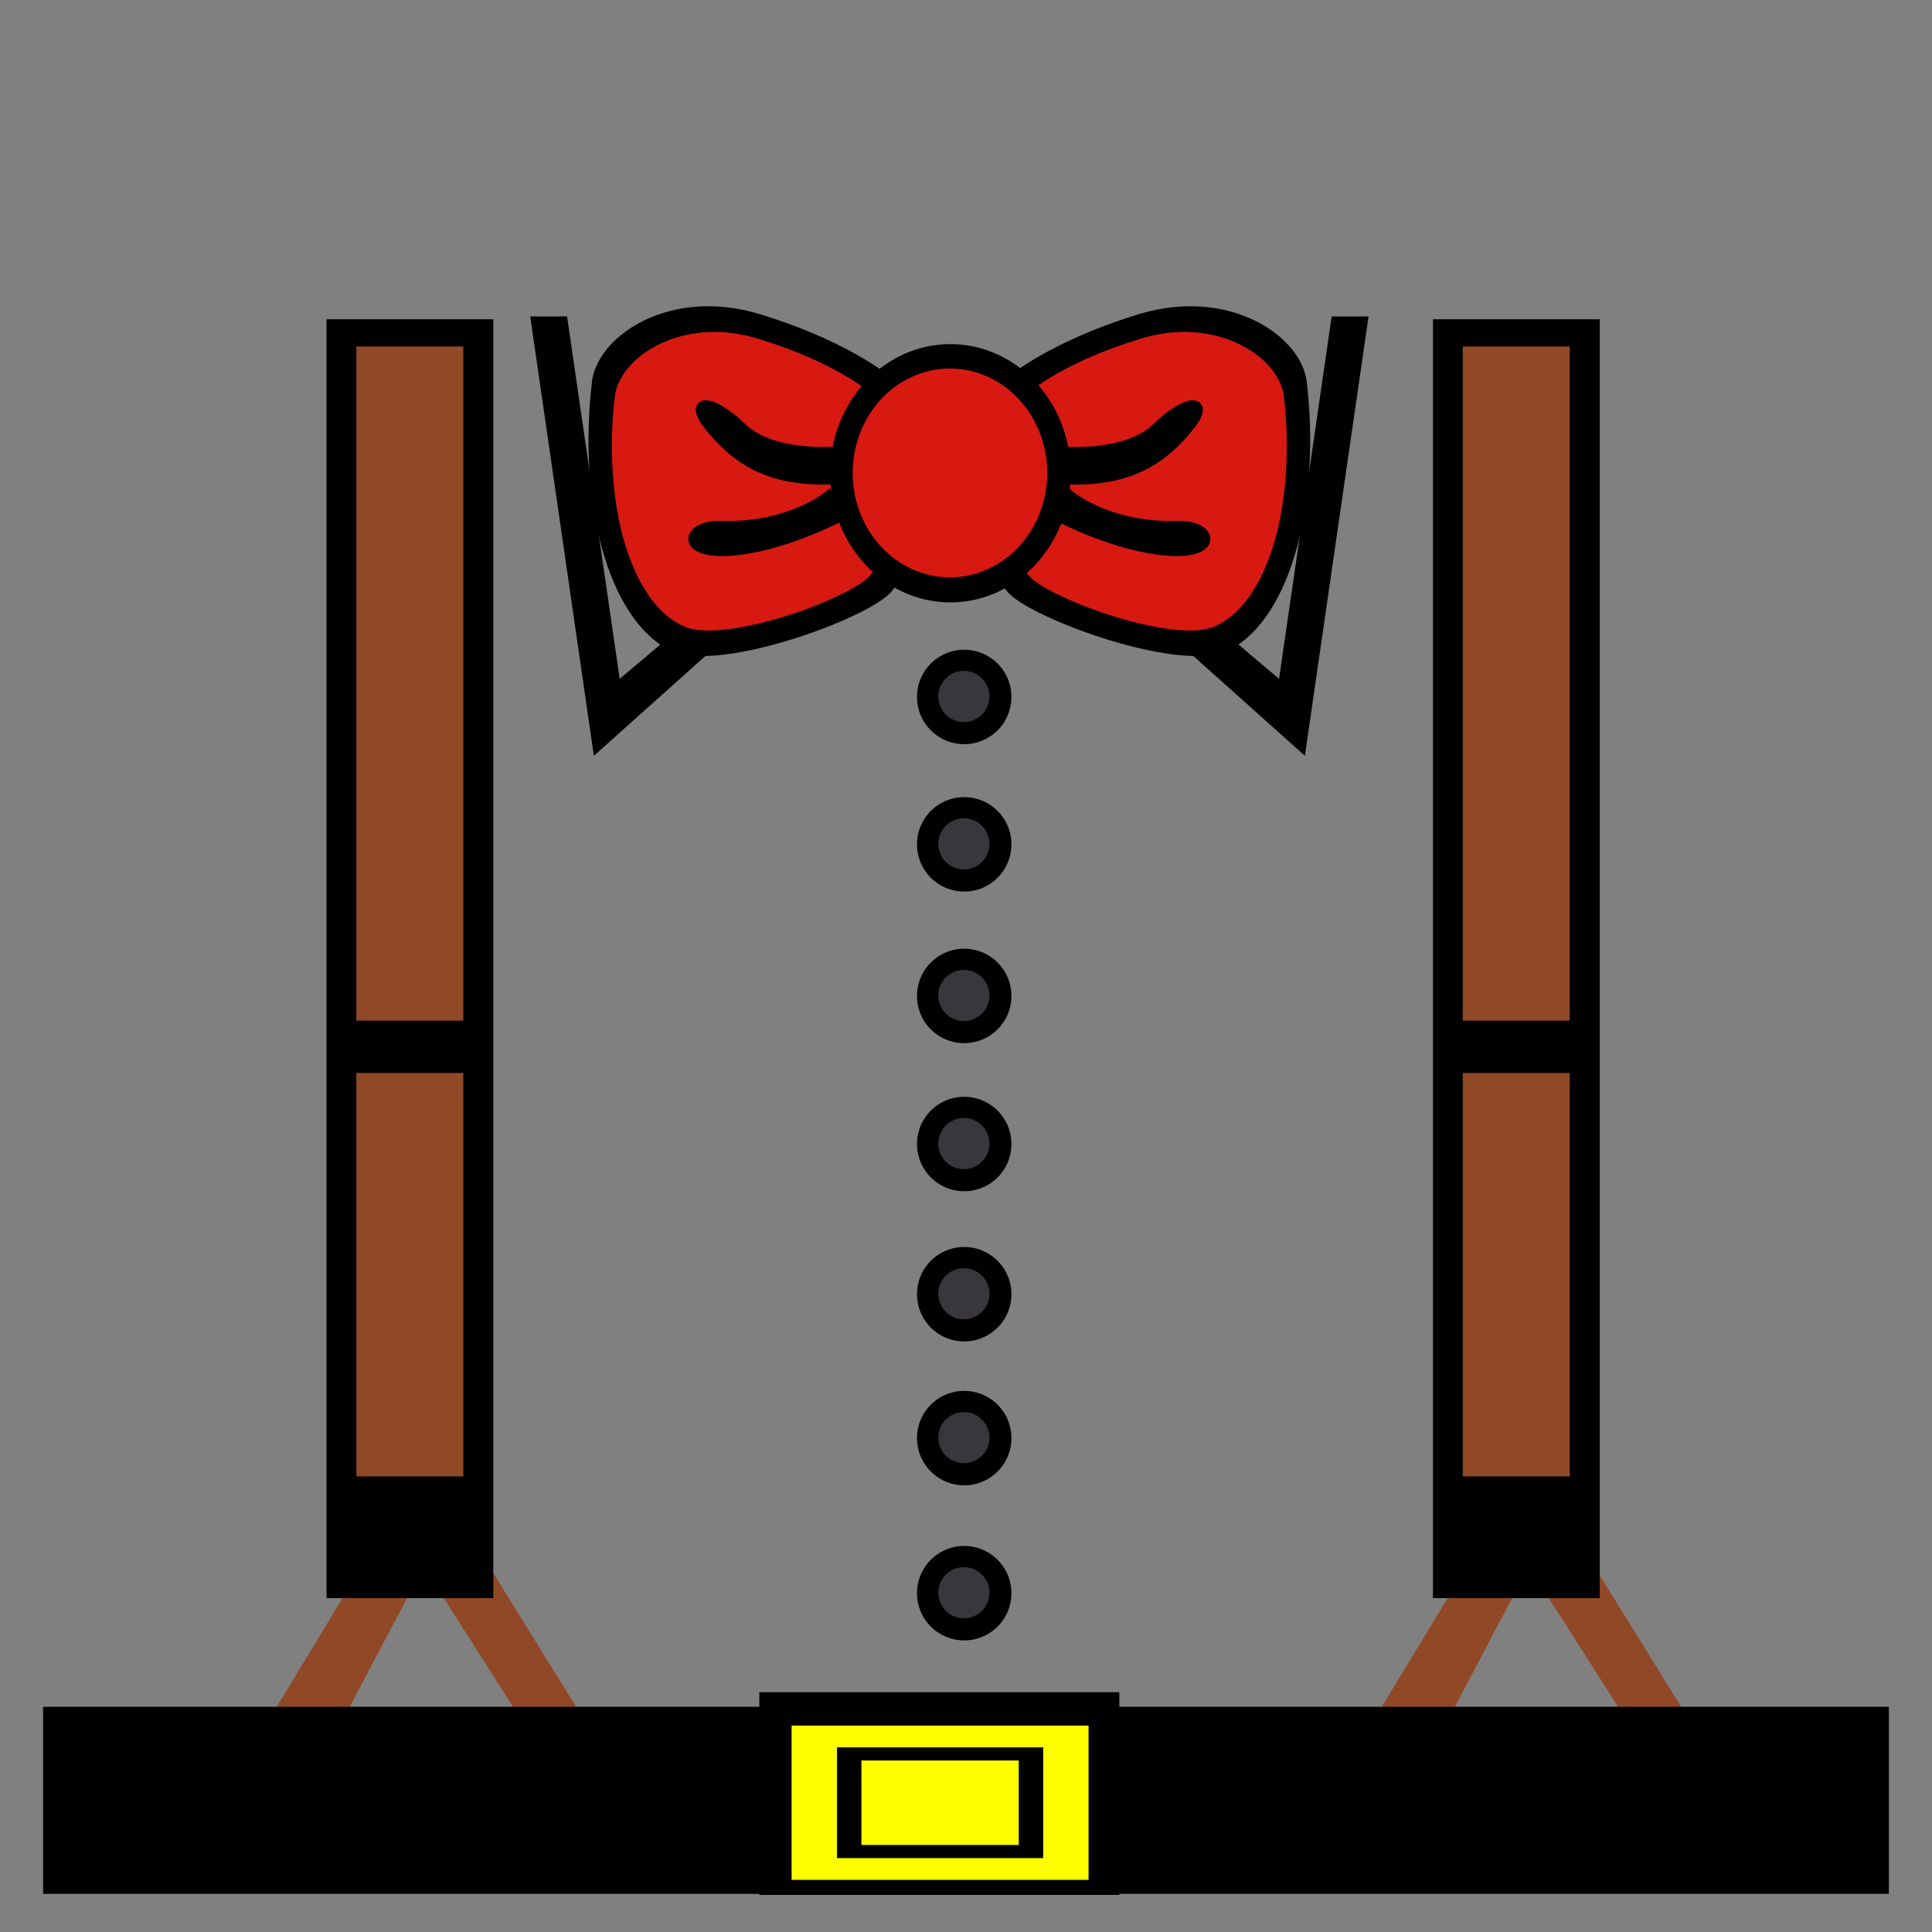 <?xml version="1.0" encoding="UTF-8" standalone="no"?>
<!-- Created with Inkscape (http://www.inkscape.org/) -->

<svg
   xmlns:dc="http://purl.org/dc/elements/1.1/"
   xmlns:cc="http://creativecommons.org/ns#"
   xmlns:rdf="http://www.w3.org/1999/02/22-rdf-syntax-ns#"
   xmlns:svg="http://www.w3.org/2000/svg"
   xmlns="http://www.w3.org/2000/svg"
   xmlns:sodipodi="http://sodipodi.sourceforge.net/DTD/sodipodi-0.dtd"
   xmlns:inkscape="http://www.inkscape.org/namespaces/inkscape"
   width="1024"
   height="1024"
   id="svg2"
   version="1.1"
   inkscape:version="0.48.4 r9939"
   sodipodi:docname="Dr Kilroy Torso.svg"
   inkscape:export-filename="Dr Kilroy Torso.png"
   inkscape:export-xdpi="90"
   inkscape:export-ydpi="90">
  <rect width="100%" height="100%" fill="#808080" stroke="none"/>
  <defs
     id="defs4" />
  <sodipodi:namedview
     id="base"
     pagecolor="#ffffff"
     bordercolor="#666666"
     borderopacity="1.0"
     inkscape:pageopacity="0.0"
     inkscape:pageshadow="2"
     inkscape:zoom="0.49497475"
     inkscape:cx="686.34471"
     inkscape:cy="494.12345"
     inkscape:document-units="px"
     inkscape:current-layer="layer1"
     showgrid="false"
     inkscape:window-width="1366"
     inkscape:window-height="705"
     inkscape:window-x="-8"
     inkscape:window-y="-8"
     inkscape:window-maximized="1" />
  <g
     inkscape:label="Layer 1"
     inkscape:groupmode="layer"
     id="layer1"
     transform="translate(0,-28.362)">
    <path
       inkscape:connector-curvature="0"
       id="path3113"
       d="m 186.91,872.223 -40.356,66.643 32.211,0.369 35.913,-68.123 z"
       style="fill:#914827;fill-opacity:1;stroke:#914827;stroke-width:5.864px;stroke-linecap:butt;stroke-linejoin:miter;stroke-opacity:1" />
    <path
       style="fill:#914827;fill-opacity:1;stroke:#914827;stroke-width:5.864px;stroke-linecap:butt;stroke-linejoin:miter;stroke-opacity:1"
       d="m 772.626,872.223 -40.356,66.643 32.211,0.369 35.913,-68.123 z"
       id="path3109"
       inkscape:connector-curvature="0" />
    <rect
       style="fill:#000000;fill-opacity:1;stroke:#000000;stroke-width:11.468;stroke-linecap:round;stroke-linejoin:miter;stroke-miterlimit:4;stroke-opacity:1;stroke-dasharray:none"
       id="rect3093"
       width="179.33"
       height="95.978"
       x="408.198"
       y="930.978" />
    <path
       style="fill:#914827;fill-opacity:1;stroke:#914827;stroke-width:5.864px;stroke-linecap:butt;stroke-linejoin:miter;stroke-opacity:1"
       d="m 822.608,872.593 42.948,67.383 25.917,-0.74 -49.982,-80.712 z"
       id="path3111"
       inkscape:connector-curvature="0"
       sodipodi:nodetypes="ccccc" />
    <path
       sodipodi:nodetypes="ccccc"
       inkscape:connector-curvature="0"
       id="path3115"
       d="m 236.892,872.593 42.948,67.383 25.917,-0.74 -49.982,-80.712 z"
       style="fill:#914827;fill-opacity:1;stroke:#914827;stroke-width:5.864px;stroke-linecap:butt;stroke-linejoin:miter;stroke-opacity:1" />
    <rect
       style="fill:#000000;fill-opacity:1;stroke:#000000;stroke-width:11.965;stroke-linecap:round;stroke-linejoin:miter;stroke-miterlimit:4;stroke-opacity:1;stroke-dasharray:none"
       id="rect3091"
       width="966.321"
       height="87.204"
       x="28.839"
       y="938.979" />
    <rect
       style="fill:#000000;fill-opacity:1;stroke:#000000;stroke-width:11.261;stroke-linecap:round;stroke-linejoin:miter;stroke-miterlimit:4;stroke-opacity:1;stroke-dasharray:none"
       id="rect3079"
       width="77.118"
       height="666.537"
       x="178.711"
       y="203.212" />
    <path
       style="fill:#000000;stroke:#000000;stroke-width:5.864px;stroke-linecap:butt;stroke-linejoin:miter;stroke-opacity:1"
       d="m 636.904,193.834 c -9.93,-0.72 -20.959,0.331 -32.437,3.848 -51.721,15.85 -72.57,36.285 -72.57,36.285 0,0 -9.473,97.053 3.115,104.457 5.924,12.588 90.675,44.648 115.453,31.704 31.008,-16.199 46.622,-76.153 39.217,-139.093 -1.97,-16.748 -22.988,-35.042 -52.778,-37.201 z"
       id="path2998"
       inkscape:connector-curvature="0" />
    <path
       style="fill:#000000;stroke:#000000;stroke-width:5.864px;stroke-linecap:butt;stroke-linejoin:miter;stroke-opacity:1"
       d="m 721.962,199.021 -32.463,224.099 -99.483,-89.011 9.425,-8.378 80.634,68.067 28.274,-194.778 z"
       id="path2996"
       inkscape:connector-curvature="0" />
    <path
       style="fill:#d81911;fill-opacity:1;stroke:#d81911;stroke-width:5.864px;stroke-linecap:butt;stroke-linejoin:miter;stroke-opacity:1"
       d="m 632.689,207.395 c 8.424,0.611 16.085,2.769 22.541,5.864 6.456,3.095 11.743,7.075 15.577,11.545 3.834,4.47 6.223,9.375 6.781,14.111 1.57,13.348 1.871,26.534 1.1,39.034 -0.772,12.5 -2.588,24.254 -5.498,34.819 -2.91,10.566 -6.884,19.945 -11.729,27.489 -2.422,3.772 -5.012,7.083 -7.88,9.896 -2.868,2.813 -6.058,5.063 -9.346,6.781 -2.627,1.373 -5.907,2.282 -9.896,2.566 -3.989,0.283 -8.671,0.041 -13.561,-0.549 -9.779,-1.183 -20.899,-3.935 -31.52,-7.33 -10.621,-3.395 -20.625,-7.471 -28.405,-11.362 -7.78,-3.891 -13.221,-7.593 -14.477,-10.262 -1.335,-0.785 -2.5,-2.83 -3.299,-5.681 -0.799,-2.851 -1.281,-6.513 -1.649,-10.812 -0.736,-8.598 -0.72,-19.376 -0.367,-30.054 0.707,-21.357 2.749,-41.966 2.749,-41.966 0,0 4.389,-4.432 14.294,-10.446 4.953,-3.007 11.231,-6.38 19.059,-9.896 7.828,-3.516 17.253,-7.084 28.222,-10.446 9.736,-2.984 18.882,-3.909 27.305,-3.299 z"
       id="path3005"
       inkscape:connector-curvature="0" />
    <path
       inkscape:connector-curvature="0"
       id="path3047"
       d="m 284.416,199.021 32.463,224.099 99.483,-89.011 -9.425,-8.378 -80.634,68.067 -28.274,-194.778 z"
       style="fill:#000000;stroke:#000000;stroke-width:5.864px;stroke-linecap:butt;stroke-linejoin:miter;stroke-opacity:1" />
    <path
       id="path3037"
       d="m 369.448,193.834 c 9.93,-0.72 20.959,0.331 32.437,3.848 51.721,15.85 72.57,36.285 72.57,36.285 0,0 9.473,97.053 -3.115,104.457 -5.924,12.588 -90.675,44.648 -115.453,31.704 -31.008,-16.199 -46.622,-76.153 -39.217,-139.093 1.97,-16.748 22.988,-35.042 52.778,-37.201 z"
       style="fill:#000000;stroke:#000000;stroke-width:5.864px;stroke-linecap:butt;stroke-linejoin:miter;stroke-opacity:1"
       inkscape:connector-curvature="0" />
    <path
       inkscape:connector-curvature="0"
       id="path3039"
       d="m 373.663,207.395 c -8.424,0.611 -16.085,2.769 -22.541,5.864 -6.456,3.095 -11.743,7.075 -15.577,11.545 -3.834,4.47 -6.223,9.375 -6.781,14.111 -1.57,13.348 -1.871,26.534 -1.1,39.034 0.772,12.5 2.588,24.254 5.498,34.819 2.91,10.566 6.884,19.945 11.729,27.489 2.422,3.772 5.012,7.083 7.88,9.896 2.868,2.813 6.058,5.063 9.346,6.781 2.627,1.373 5.907,2.282 9.896,2.566 3.989,0.283 8.671,0.041 13.561,-0.549 9.779,-1.183 20.899,-3.935 31.52,-7.33 10.621,-3.395 20.625,-7.471 28.405,-11.362 7.78,-3.891 13.221,-7.593 14.477,-10.262 1.335,-0.785 2.5,-2.83 3.299,-5.681 0.799,-2.851 1.281,-6.513 1.649,-10.812 0.736,-8.598 0.72,-19.376 0.367,-30.054 -0.707,-21.357 -2.749,-41.966 -2.749,-41.966 0,0 -4.389,-4.432 -14.294,-10.446 -4.953,-3.007 -11.231,-6.38 -19.059,-9.896 -7.828,-3.516 -17.253,-7.084 -28.222,-10.446 -9.736,-2.984 -18.882,-3.909 -27.305,-3.299 z"
       style="fill:#d81911;fill-opacity:1;stroke:#d81911;stroke-width:5.864px;stroke-linecap:butt;stroke-linejoin:miter;stroke-opacity:1" />
    <path
       sodipodi:nodetypes="cssscc"
       inkscape:connector-curvature="0"
       id="path3043"
       d="m 447.752,267.612 c 0,0 -37.22,4.736 -54.978,-12.566 -15.946,-15.537 -28.274,-15.184 -16.231,-0.524 12.043,14.661 27.751,27.751 59.69,27.751 31.939,0 25.133,-16.231 25.133,-16.231 z"
       style="fill:#000000;stroke:#000000;stroke-width:5.864px;stroke-linecap:butt;stroke-linejoin:miter;stroke-opacity:1" />
    <path
       sodipodi:nodetypes="csscc"
       inkscape:connector-curvature="0"
       id="path3041"
       d="m 438.851,291.698 c 0,0 -20.306,16.811 -57.072,15.708 -17.863,-0.536 -21.467,14.661 5.76,12.566 27.227,-2.094 57.072,-17.802 57.072,-17.802 z"
       style="fill:#000000;stroke:#000000;stroke-width:5.864px;stroke-linecap:butt;stroke-linejoin:miter;stroke-opacity:1" />
    <path
       style="fill:#000000;stroke:#000000;stroke-width:5.864px;stroke-linecap:butt;stroke-linejoin:miter;stroke-opacity:1"
       d="m 567.501,291.698 c 0,0 20.306,16.811 57.072,15.708 17.863,-0.536 21.467,14.661 -5.76,12.566 -27.227,-2.094 -57.072,-17.802 -57.072,-17.802 z"
       id="path3019"
       inkscape:connector-curvature="0"
       sodipodi:nodetypes="csscc" />
    <path
       style="fill:#000000;stroke:#000000;stroke-width:5.864px;stroke-linecap:butt;stroke-linejoin:miter;stroke-opacity:1"
       d="m 558.6,267.612 c 0,0 37.22,4.736 54.977,-12.566 15.946,-15.537 28.274,-15.184 16.231,-0.524 -12.043,14.661 -27.751,27.751 -59.69,27.751 -31.939,0 -25.133,-16.231 -25.133,-16.231 z"
       id="path3017"
       inkscape:connector-curvature="0"
       sodipodi:nodetypes="cssscc" />
    <path
       transform="matrix(7.126,0,0,7.65,-2132.879,-3360.325)"
       d="m 377.946,475.755 a 7.946,7.946 0 1 1 -15.893,0 7.946,7.946 0 1 1 15.893,0 z"
       sodipodi:ry="7.9464288"
       sodipodi:rx="7.9464288"
       sodipodi:cy="475.75504"
       sodipodi:cx="370"
       id="path3027"
       style="fill:#000000;fill-opacity:1;stroke:#000000;stroke-width:2;stroke-linecap:round;stroke-linejoin:miter;stroke-miterlimit:4;stroke-opacity:1;stroke-dasharray:none"
       sodipodi:type="arc" />
    <path
       sodipodi:type="arc"
       style="fill:#d81911;fill-opacity:1;stroke:#d81911;stroke-width:2;stroke-linecap:round;stroke-linejoin:miter;stroke-miterlimit:4;stroke-opacity:1;stroke-dasharray:none"
       id="path3045"
       sodipodi:cx="370"
       sodipodi:cy="475.75504"
       sodipodi:rx="7.9464288"
       sodipodi:ry="7.9464288"
       d="m 377.946,475.755 a 7.946,7.946 0 1 1 -15.893,0 7.946,7.946 0 1 1 15.893,0 z"
       transform="matrix(5.762,0,0,6.186,-1628.439,-2663.99)" />
    <path
       transform="matrix(5.635,0,0,5.635,-1578.521,-2399.625)"
       d="m 374.262,496.431 a 3.441,3.441 0 1 1 -6.882,0 3.441,3.441 0 1 1 6.882,0 z"
       sodipodi:ry="3.4408321"
       sodipodi:rx="3.4408321"
       sodipodi:cy="496.43103"
       sodipodi:cx="370.82068"
       id="path3051"
       style="fill:#000000;fill-opacity:1;stroke:#000000;stroke-width:2;stroke-linecap:round;stroke-linejoin:miter;stroke-miterlimit:4;stroke-opacity:1;stroke-dasharray:none"
       sodipodi:type="arc" />
    <path
       sodipodi:type="arc"
       style="fill:#39373c;fill-opacity:1;stroke:#39373c;stroke-width:2;stroke-linecap:round;stroke-linejoin:miter;stroke-miterlimit:4;stroke-opacity:1;stroke-dasharray:none"
       id="path3049"
       sodipodi:cx="370.82068"
       sodipodi:cy="496.43103"
       sodipodi:rx="3.4408321"
       sodipodi:ry="3.4408321"
       d="m 374.262,496.431 a 3.441,3.441 0 1 1 -6.882,0 3.441,3.441 0 1 1 6.882,0 z"
       transform="matrix(3.05,0,0,3.05,-620.131,-1116.594)" />
    <path
       sodipodi:type="arc"
       style="fill:#000000;fill-opacity:1;stroke:#000000;stroke-width:2;stroke-linecap:round;stroke-linejoin:miter;stroke-miterlimit:4;stroke-opacity:1;stroke-dasharray:none"
       id="path3053"
       sodipodi:cx="370.82068"
       sodipodi:cy="496.43103"
       sodipodi:rx="3.4408321"
       sodipodi:ry="3.4408321"
       d="m 374.262,496.431 a 3.441,3.441 0 1 1 -6.882,0 3.441,3.441 0 1 1 6.882,0 z"
       transform="matrix(5.635,0,0,5.635,-1578.521,-2321.505)" />
    <path
       transform="matrix(3.05,0,0,3.05,-620.131,-1038.474)"
       d="m 374.262,496.431 a 3.441,3.441 0 1 1 -6.882,0 3.441,3.441 0 1 1 6.882,0 z"
       sodipodi:ry="3.4408321"
       sodipodi:rx="3.4408321"
       sodipodi:cy="496.43103"
       sodipodi:cx="370.82068"
       id="path3055"
       style="fill:#39373c;fill-opacity:1;stroke:#39373c;stroke-width:2;stroke-linecap:round;stroke-linejoin:miter;stroke-miterlimit:4;stroke-opacity:1;stroke-dasharray:none"
       sodipodi:type="arc" />
    <path
       transform="matrix(5.635,0,0,5.635,-1578.521,-2241.163)"
       d="m 374.262,496.431 a 3.441,3.441 0 1 1 -6.882,0 3.441,3.441 0 1 1 6.882,0 z"
       sodipodi:ry="3.4408321"
       sodipodi:rx="3.4408321"
       sodipodi:cy="496.43103"
       sodipodi:cx="370.82068"
       id="path3057"
       style="fill:#000000;fill-opacity:1;stroke:#000000;stroke-width:2;stroke-linecap:round;stroke-linejoin:miter;stroke-miterlimit:4;stroke-opacity:1;stroke-dasharray:none"
       sodipodi:type="arc" />
    <path
       sodipodi:type="arc"
       style="fill:#39373c;fill-opacity:1;stroke:#39373c;stroke-width:2;stroke-linecap:round;stroke-linejoin:miter;stroke-miterlimit:4;stroke-opacity:1;stroke-dasharray:none"
       id="path3059"
       sodipodi:cx="370.82068"
       sodipodi:cy="496.43103"
       sodipodi:rx="3.4408321"
       sodipodi:ry="3.4408321"
       d="m 374.262,496.431 a 3.441,3.441 0 1 1 -6.882,0 3.441,3.441 0 1 1 6.882,0 z"
       transform="matrix(3.05,0,0,3.05,-620.131,-958.132)" />
    <path
       sodipodi:type="arc"
       style="fill:#000000;fill-opacity:1;stroke:#000000;stroke-width:2;stroke-linecap:round;stroke-linejoin:miter;stroke-miterlimit:4;stroke-opacity:1;stroke-dasharray:none"
       id="path3061"
       sodipodi:cx="370.82068"
       sodipodi:cy="496.43103"
       sodipodi:rx="3.4408321"
       sodipodi:ry="3.4408321"
       d="m 374.262,496.431 a 3.441,3.441 0 1 1 -6.882,0 3.441,3.441 0 1 1 6.882,0 z"
       transform="matrix(5.635,0,0,5.635,-1578.521,-2162.673)" />
    <path
       transform="matrix(3.05,0,0,3.05,-620.131,-879.642)"
       d="m 374.262,496.431 a 3.441,3.441 0 1 1 -6.882,0 3.441,3.441 0 1 1 6.882,0 z"
       sodipodi:ry="3.4408321"
       sodipodi:rx="3.4408321"
       sodipodi:cy="496.43103"
       sodipodi:cx="370.82068"
       id="path3063"
       style="fill:#39373c;fill-opacity:1;stroke:#39373c;stroke-width:2;stroke-linecap:round;stroke-linejoin:miter;stroke-miterlimit:4;stroke-opacity:1;stroke-dasharray:none"
       sodipodi:type="arc" />
    <path
       transform="matrix(5.635,0,0,5.635,-1578.521,-2083.071)"
       d="m 374.262,496.431 a 3.441,3.441 0 1 1 -6.882,0 3.441,3.441 0 1 1 6.882,0 z"
       sodipodi:ry="3.4408321"
       sodipodi:rx="3.4408321"
       sodipodi:cy="496.43103"
       sodipodi:cx="370.82068"
       id="path3065"
       style="fill:#000000;fill-opacity:1;stroke:#000000;stroke-width:2;stroke-linecap:round;stroke-linejoin:miter;stroke-miterlimit:4;stroke-opacity:1;stroke-dasharray:none"
       sodipodi:type="arc" />
    <path
       sodipodi:type="arc"
       style="fill:#39373c;fill-opacity:1;stroke:#39373c;stroke-width:2;stroke-linecap:round;stroke-linejoin:miter;stroke-miterlimit:4;stroke-opacity:1;stroke-dasharray:none"
       id="path3067"
       sodipodi:cx="370.82068"
       sodipodi:cy="496.43103"
       sodipodi:rx="3.4408321"
       sodipodi:ry="3.4408321"
       d="m 374.262,496.431 a 3.441,3.441 0 1 1 -6.882,0 3.441,3.441 0 1 1 6.882,0 z"
       transform="matrix(3.05,0,0,3.05,-620.131,-800.041)" />
    <path
       sodipodi:type="arc"
       style="fill:#000000;fill-opacity:1;stroke:#000000;stroke-width:2;stroke-linecap:round;stroke-linejoin:miter;stroke-miterlimit:4;stroke-opacity:1;stroke-dasharray:none"
       id="path3069"
       sodipodi:cx="370.82068"
       sodipodi:cy="496.43103"
       sodipodi:rx="3.4408321"
       sodipodi:ry="3.4408321"
       d="m 374.262,496.431 a 3.441,3.441 0 1 1 -6.882,0 3.441,3.441 0 1 1 6.882,0 z"
       transform="matrix(5.635,0,0,5.635,-1578.521,-2006.802)" />
    <path
       transform="matrix(3.05,0,0,3.05,-620.131,-723.772)"
       d="m 374.262,496.431 a 3.441,3.441 0 1 1 -6.882,0 3.441,3.441 0 1 1 6.882,0 z"
       sodipodi:ry="3.4408321"
       sodipodi:rx="3.4408321"
       sodipodi:cy="496.43103"
       sodipodi:cx="370.82068"
       id="path3071"
       style="fill:#39373c;fill-opacity:1;stroke:#39373c;stroke-width:2;stroke-linecap:round;stroke-linejoin:miter;stroke-miterlimit:4;stroke-opacity:1;stroke-dasharray:none"
       sodipodi:type="arc" />
    <path
       transform="matrix(5.635,0,0,5.635,-1578.521,-1924.61)"
       d="m 374.262,496.431 a 3.441,3.441 0 1 1 -6.882,0 3.441,3.441 0 1 1 6.882,0 z"
       sodipodi:ry="3.4408321"
       sodipodi:rx="3.4408321"
       sodipodi:cy="496.43103"
       sodipodi:cx="370.82068"
       id="path3073"
       style="fill:#000000;fill-opacity:1;stroke:#000000;stroke-width:2;stroke-linecap:round;stroke-linejoin:miter;stroke-miterlimit:4;stroke-opacity:1;stroke-dasharray:none"
       sodipodi:type="arc" />
    <path
       sodipodi:type="arc"
       style="fill:#39373c;fill-opacity:1;stroke:#39373c;stroke-width:2;stroke-linecap:round;stroke-linejoin:miter;stroke-miterlimit:4;stroke-opacity:1;stroke-dasharray:none"
       id="path3075"
       sodipodi:cx="370.82068"
       sodipodi:cy="496.43103"
       sodipodi:rx="3.4408321"
       sodipodi:ry="3.4408321"
       d="m 374.262,496.431 a 3.441,3.441 0 1 1 -6.882,0 3.441,3.441 0 1 1 6.882,0 z"
       transform="matrix(3.05,0,0,3.05,-620.131,-641.579)" />
    <rect
       style="fill:#914827;fill-opacity:1;stroke:#914827;stroke-width:10.971;stroke-linecap:round;stroke-linejoin:miter;stroke-miterlimit:4;stroke-opacity:1;stroke-dasharray:none"
       id="rect3081"
       width="45.713"
       height="346.331"
       x="194.359"
       y="217.492" />
    <rect
       y="601.382"
       x="193.202"
       height="205.181"
       width="48.028"
       id="rect3083"
       style="fill:#914827;fill-opacity:1;stroke:#914827;stroke-width:8.655;stroke-linecap:round;stroke-linejoin:miter;stroke-miterlimit:4;stroke-opacity:1;stroke-dasharray:none" />
    <rect
       y="203.212"
       x="765.137"
       height="666.537"
       width="77.118"
       id="rect3085"
       style="fill:#000000;fill-opacity:1;stroke:#000000;stroke-width:11.261;stroke-linecap:round;stroke-linejoin:miter;stroke-miterlimit:4;stroke-opacity:1;stroke-dasharray:none" />
    <rect
       y="217.492"
       x="780.786"
       height="346.331"
       width="45.713"
       id="rect3087"
       style="fill:#914827;fill-opacity:1;stroke:#914827;stroke-width:10.971;stroke-linecap:round;stroke-linejoin:miter;stroke-miterlimit:4;stroke-opacity:1;stroke-dasharray:none" />
    <rect
       style="fill:#914827;fill-opacity:1;stroke:#914827;stroke-width:8.655;stroke-linecap:round;stroke-linejoin:miter;stroke-miterlimit:4;stroke-opacity:1;stroke-dasharray:none"
       id="rect3089"
       width="48.028"
       height="205.181"
       x="779.629"
       y="601.382" />
    <rect
       style="fill:#ffff00;fill-opacity:1;stroke:#ffff00;stroke-width:21.987;stroke-linecap:round;stroke-linejoin:miter;stroke-miterlimit:4;stroke-opacity:1;stroke-dasharray:none"
       id="rect3103"
       width="135.406"
       height="59.768"
       x="430.561"
       y="953.965" />
    <rect
       y="962.264"
       x="451.398"
       height="43.17"
       width="93.733"
       id="rect3101"
       style="fill:#000000;fill-opacity:1;stroke:#000000;stroke-width:15.547;stroke-linecap:round;stroke-linejoin:miter;stroke-miterlimit:4;stroke-opacity:1;stroke-dasharray:none" />
    <rect
       style="fill:#ffff00;fill-opacity:1;stroke:#ffff00;stroke-width:11.864;stroke-linecap:round;stroke-linejoin:miter;stroke-miterlimit:4;stroke-opacity:1;stroke-dasharray:none"
       id="rect3099"
       width="71.527"
       height="32.943"
       x="462.5"
       y="967.378" />
  </g>
</svg>
